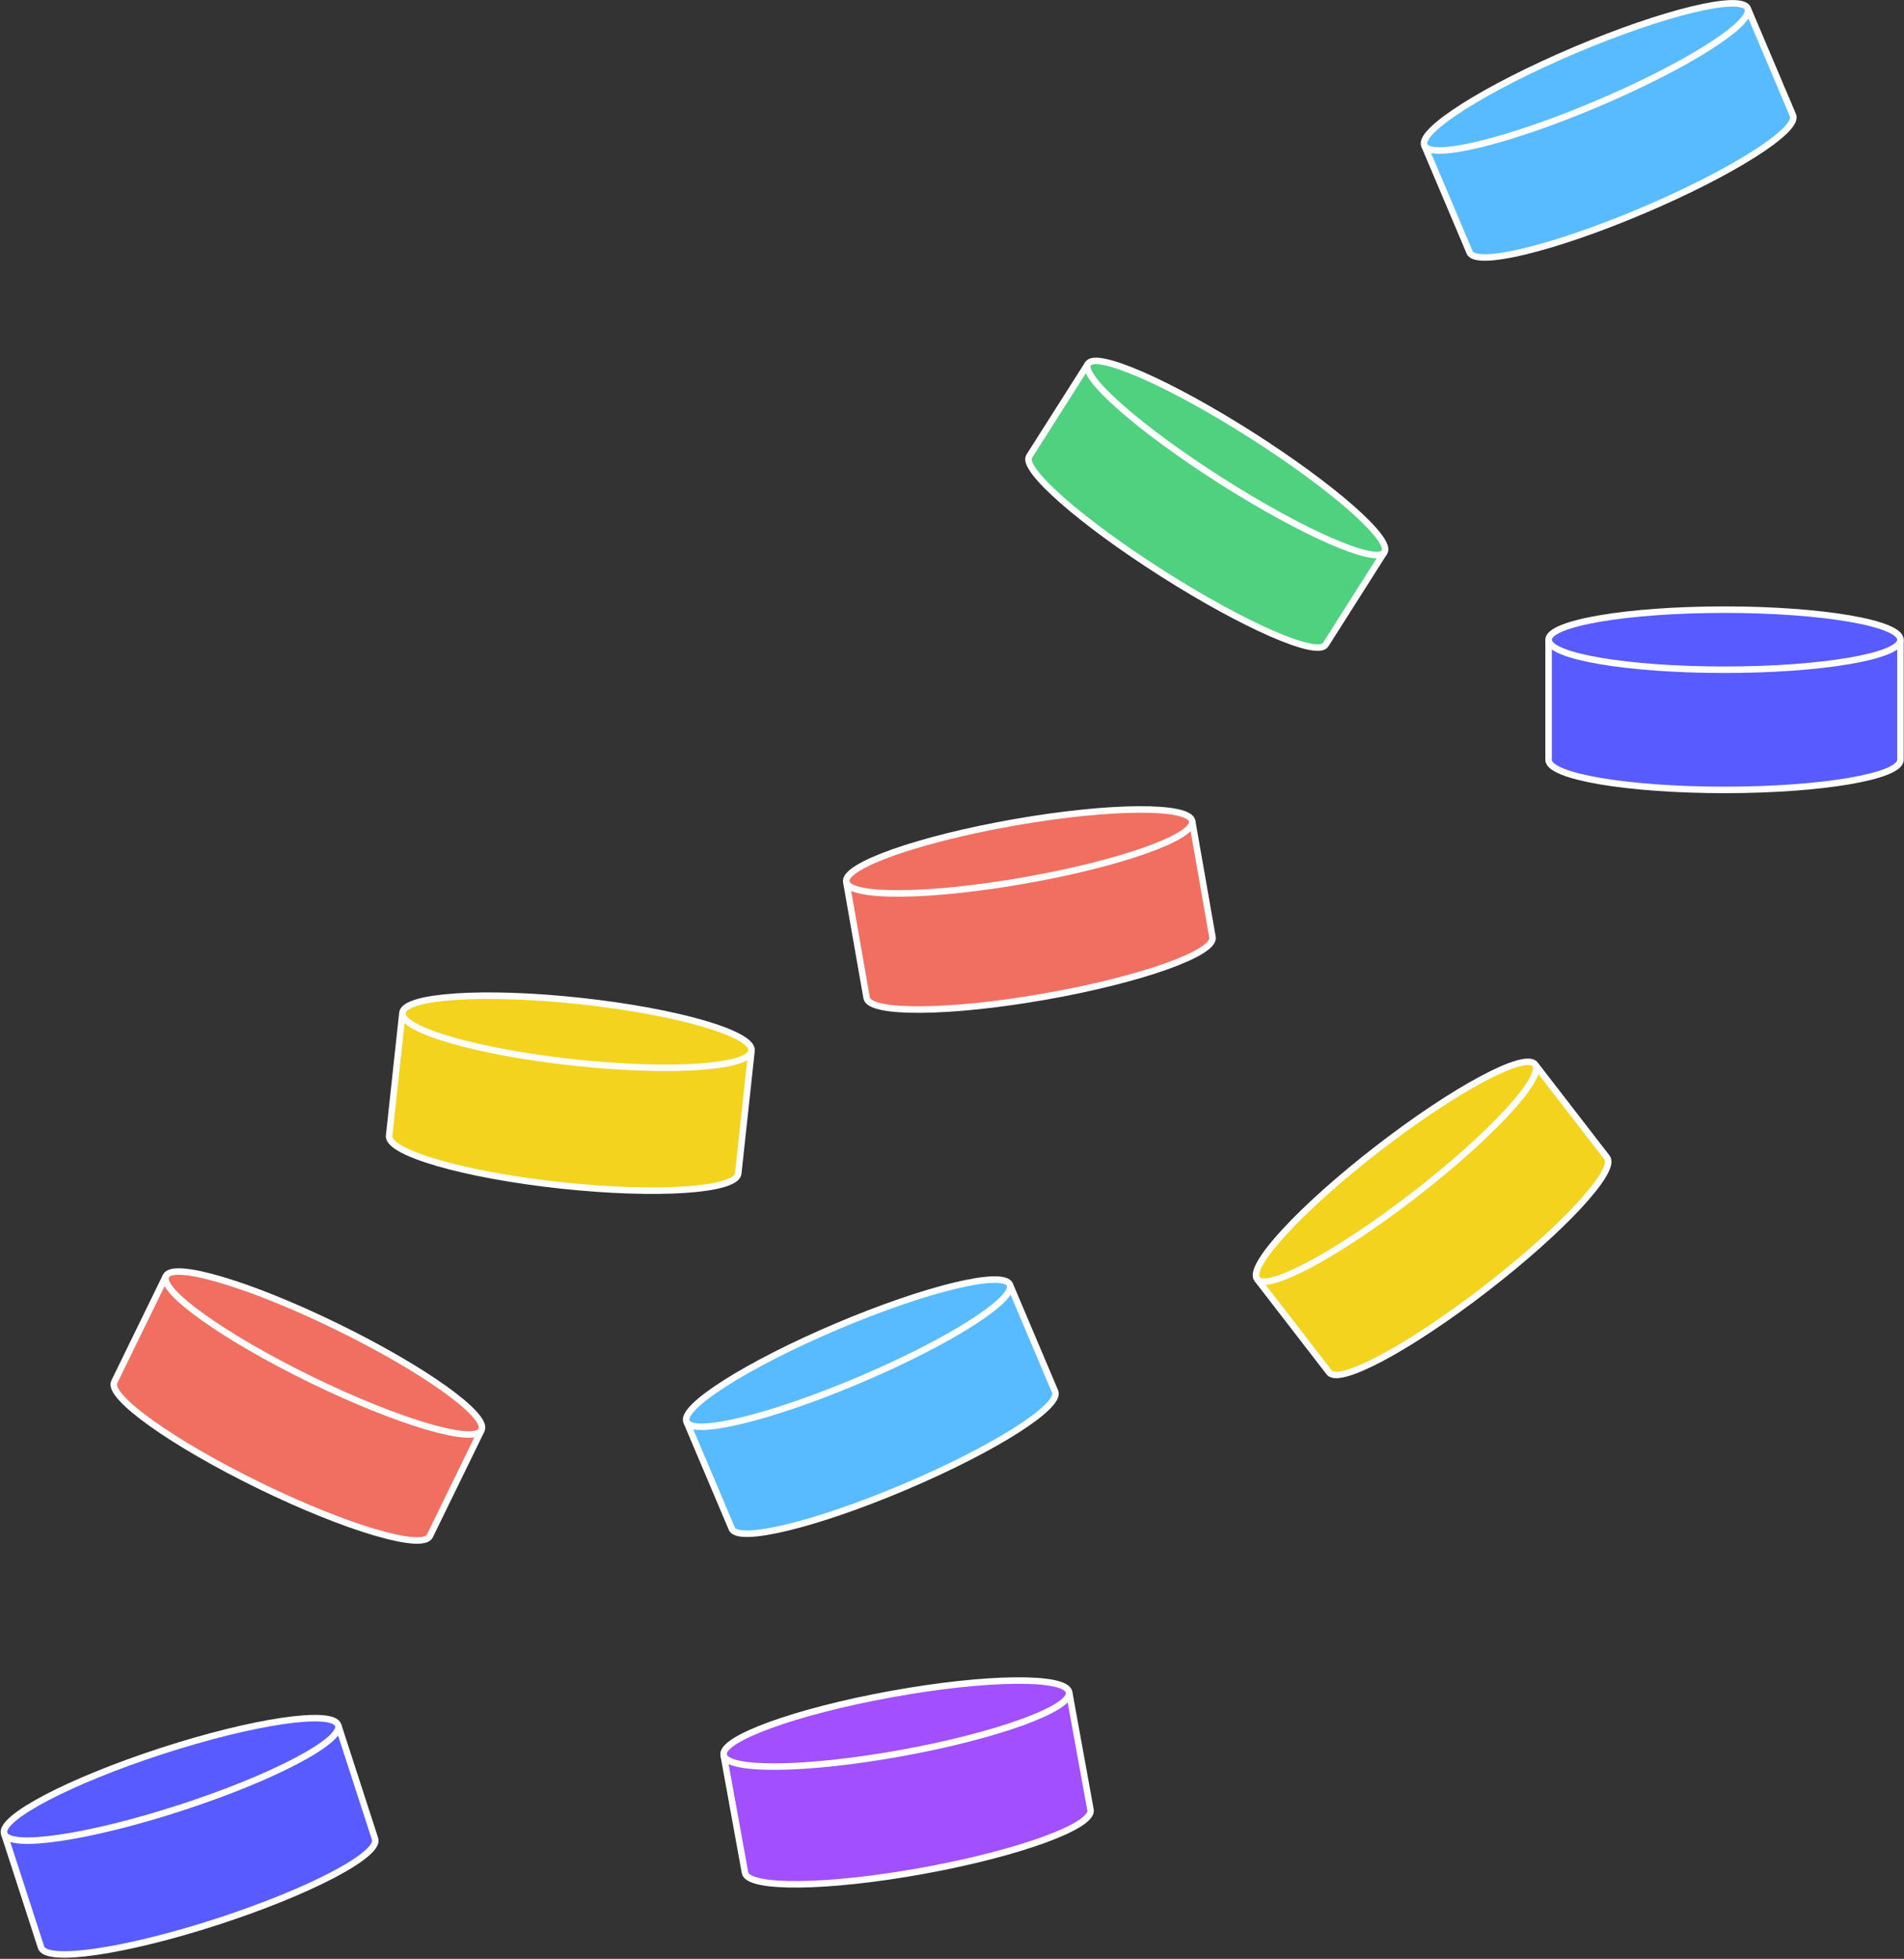 <svg width="1342" height="1380" xmlns="http://www.w3.org/2000/svg" xmlns:xlink="http://www.w3.org/1999/xlink" xml:space="preserve" overflow="hidden"><rect width="100%" height="100%" fill="#333333" stroke="none"/><defs><clipPath id="clip0"><rect x="849" y="632" width="1342" height="1380"/></clipPath></defs><g clip-path="url(#clip0)" transform="translate(-849 -632)"><path d="M1884.87 809.845 1852.93 734.478C1848.52 724.072 1895.95 694.015 1958.88 667.344 2021.81 640.673 2076.39 627.488 2080.8 637.894L2112.75 713.261C2117.16 723.667 2069.72 753.723 2006.8 780.394 1943.87 807.065 1889.28 820.251 1884.87 809.845Z" fill="#59BBFF" fill-rule="evenodd"/><path d="M2080.8 637.894C2085.22 648.3 2037.78 678.357 1974.85 705.028 1911.93 731.699 1857.34 744.884 1852.93 734.478" stroke="#FFFFFF" stroke-width="4.583" stroke-miterlimit="8" fill="none" fill-rule="evenodd"/><path d="M1884.87 809.845 1852.93 734.478C1848.52 724.072 1895.95 694.015 1958.88 667.344 2021.81 640.673 2076.39 627.488 2080.8 637.894L2112.75 713.261C2117.16 723.667 2069.72 753.723 2006.8 780.394 1943.87 807.065 1889.28 820.251 1884.87 809.845Z" stroke="#FFFFFF" stroke-width="4.583" stroke-miterlimit="8" fill="none" fill-rule="evenodd"/><path d="M1574.41 953.504 1615.88 888.254C1621.6 879.245 1673 901.659 1730.68 938.318 1788.37 974.977 1830.49 1012 1824.76 1021.01L1783.29 1086.26C1777.56 1095.27 1726.16 1072.85 1668.48 1036.19 1610.8 999.535 1568.68 962.513 1574.41 953.504Z" fill="#4FD180" fill-rule="evenodd"/><path d="M1824.76 1021.01C1819.03 1030.02 1767.63 1007.6 1709.95 970.943 1652.27 934.284 1610.15 897.263 1615.88 888.254" stroke="#FFFFFF" stroke-width="4.583" stroke-miterlimit="8" fill="none" fill-rule="evenodd"/><path d="M1574.41 953.504 1615.88 888.254C1621.6 879.245 1673 901.659 1730.68 938.318 1788.37 974.977 1830.49 1012 1824.76 1021.01L1783.29 1086.26C1777.56 1095.27 1726.16 1072.85 1668.48 1036.19 1610.8 999.535 1568.68 962.513 1574.41 953.504Z" stroke="#FFFFFF" stroke-width="4.583" stroke-miterlimit="8" fill="none" fill-rule="evenodd"/><path d="M1785.86 1598.88 1735.07 1533.15C1728.06 1524.07 1766.22 1482.84 1820.3 1441.05 1874.39 1399.27 1923.91 1372.75 1930.93 1381.83L1981.71 1447.57C1988.73 1456.64 1950.57 1497.87 1896.48 1539.66 1842.4 1581.44 1792.87 1607.96 1785.86 1598.88Z" fill="#F3D31D" fill-rule="evenodd"/><path d="M1930.93 1381.83C1937.94 1390.91 1899.78 1432.14 1845.7 1473.92 1791.61 1515.71 1742.08 1542.22 1735.07 1533.15" stroke="#FFFFFF" stroke-width="4.583" stroke-miterlimit="8" fill="none" fill-rule="evenodd"/><path d="M1785.86 1598.88 1735.07 1533.15C1728.06 1524.07 1766.22 1482.84 1820.3 1441.05 1874.39 1399.27 1923.91 1372.75 1930.93 1381.83L1981.71 1447.57C1988.73 1456.64 1950.57 1497.87 1896.48 1539.66 1842.4 1581.44 1792.87 1607.96 1785.86 1598.88Z" stroke="#FFFFFF" stroke-width="4.583" stroke-miterlimit="8" fill="none" fill-rule="evenodd"/><path d="M1940.5 1167.33 1940.5 1082.67C1940.5 1070.98 1996.02 1061.5 2064.5 1061.5 2132.98 1061.5 2188.5 1070.98 2188.5 1082.67L2188.5 1167.33C2188.5 1179.02 2132.98 1188.5 2064.5 1188.5 1996.02 1188.5 1940.5 1179.02 1940.5 1167.33Z" fill="#585BFF" fill-rule="evenodd"/><path d="M2188.5 1082.67C2188.5 1094.36 2132.98 1103.83 2064.5 1103.83 1996.02 1103.83 1940.5 1094.36 1940.5 1082.67" stroke="#FFFFFF" stroke-width="4.583" stroke-miterlimit="8" fill="none" fill-rule="evenodd"/><path d="M1940.5 1167.33 1940.5 1082.67C1940.5 1070.98 1996.02 1061.5 2064.5 1061.5 2132.98 1061.5 2188.5 1070.98 2188.5 1082.67L2188.5 1167.33C2188.5 1179.02 2132.98 1188.5 2064.5 1188.5 1996.02 1188.5 1940.5 1179.02 1940.5 1167.33Z" stroke="#FFFFFF" stroke-width="4.583" stroke-miterlimit="8" fill="none" fill-rule="evenodd"/><path d="M1374.11 1951.32 1359.04 1868.38C1356.96 1856.93 1409.79 1837.74 1477.03 1825.52 1544.27 1813.3 1600.47 1812.68 1602.55 1824.13L1617.62 1907.07C1619.7 1918.53 1566.88 1937.71 1499.64 1949.93 1432.39 1962.15 1376.19 1962.77 1374.11 1951.32Z" fill="#A14FFF" fill-rule="evenodd"/><path d="M1602.55 1824.13C1604.63 1835.59 1551.81 1854.77 1484.57 1866.99 1417.32 1879.21 1361.12 1879.83 1359.04 1868.38" stroke="#FFFFFF" stroke-width="4.583" stroke-miterlimit="8" fill="none" fill-rule="evenodd"/><path d="M1374.11 1951.32 1359.04 1868.38C1356.96 1856.93 1409.79 1837.74 1477.03 1825.52 1544.27 1813.3 1600.47 1812.68 1602.55 1824.13L1617.62 1907.07C1619.7 1918.53 1566.88 1937.71 1499.64 1949.93 1432.39 1962.15 1376.19 1962.77 1374.11 1951.32Z" stroke="#FFFFFF" stroke-width="4.583" stroke-miterlimit="8" fill="none" fill-rule="evenodd"/><path d="M1459.84 1335.05 1445.48 1253.23C1443.5 1241.93 1496.46 1223.2 1563.78 1211.39 1631.1 1199.58 1687.28 1199.17 1689.26 1210.46L1703.61 1292.28C1705.59 1303.58 1652.63 1322.31 1585.31 1334.12 1517.99 1345.93 1461.82 1346.35 1459.84 1335.05Z" fill="#F16F61" fill-rule="evenodd"/><path d="M1689.26 1210.46C1691.24 1221.76 1638.28 1240.49 1570.96 1252.3 1503.64 1264.11 1447.46 1264.53 1445.48 1253.23" stroke="#FFFFFF" stroke-width="4.583" stroke-miterlimit="8" fill="none" fill-rule="evenodd"/><path d="M1459.84 1335.05 1445.48 1253.23C1443.5 1241.93 1496.46 1223.2 1563.78 1211.39 1631.1 1199.58 1687.28 1199.17 1689.26 1210.46L1703.61 1292.28C1705.59 1303.58 1652.63 1322.31 1585.31 1334.12 1517.99 1345.93 1461.82 1346.35 1459.84 1335.05Z" stroke="#FFFFFF" stroke-width="4.583" stroke-miterlimit="8" fill="none" fill-rule="evenodd"/><path d="M1364.81 1708.96 1332.87 1633.59C1328.46 1623.19 1375.9 1593.13 1438.82 1566.46 1501.75 1539.79 1556.34 1526.6 1560.75 1537.01L1592.69 1612.38C1597.1 1622.78 1549.66 1652.84 1486.74 1679.51 1423.81 1706.18 1369.22 1719.37 1364.81 1708.96Z" fill="#59BBFF" fill-rule="evenodd"/><path d="M1560.75 1537.01C1565.16 1547.42 1517.72 1577.47 1454.79 1604.14 1391.87 1630.82 1337.28 1644 1332.87 1633.59" stroke="#FFFFFF" stroke-width="4.583" stroke-miterlimit="8" fill="none" fill-rule="evenodd"/><path d="M1364.81 1708.96 1332.87 1633.59C1328.46 1623.19 1375.9 1593.13 1438.82 1566.46 1501.75 1539.79 1556.34 1526.6 1560.75 1537.01L1592.69 1612.38C1597.1 1622.78 1549.66 1652.84 1486.74 1679.51 1423.81 1706.18 1369.22 1719.37 1364.81 1708.96Z" stroke="#FFFFFF" stroke-width="4.583" stroke-miterlimit="8" fill="none" fill-rule="evenodd"/><path d="M877.961 2003.97 851.933 1923.79C848.339 1912.72 898.124 1886.64 963.13 1865.54 1028.14 1844.44 1083.75 1836.31 1087.34 1847.38L1113.37 1927.56C1116.96 1938.63 1067.18 1964.71 1002.17 1985.81 937.166 2006.91 881.555 2015.05 877.961 2003.97Z" fill="#585BFF" fill-rule="evenodd"/><path d="M1087.34 1847.38C1090.93 1858.45 1041.15 1884.53 976.144 1905.63 911.138 1926.73 855.527 1934.87 851.933 1923.79" stroke="#FFFFFF" stroke-width="4.583" stroke-miterlimit="8" fill="none" fill-rule="evenodd"/><path d="M877.961 2003.97 851.933 1923.79C848.339 1912.72 898.124 1886.64 963.13 1865.54 1028.14 1844.44 1083.75 1836.31 1087.34 1847.38L1113.37 1927.56C1116.96 1938.63 1067.18 1964.71 1002.17 1985.81 937.166 2006.91 881.555 2015.05 877.961 2003.97Z" stroke="#FFFFFF" stroke-width="4.583" stroke-miterlimit="8" fill="none" fill-rule="evenodd"/><path d="M929.532 1605.59 965.96 1530.94C970.99 1520.63 1024.86 1536.57 1086.28 1566.54 1147.71 1596.51 1193.42 1629.16 1188.39 1639.47L1151.97 1714.13C1146.94 1724.44 1093.07 1708.5 1031.64 1678.53 970.218 1648.56 924.502 1615.9 929.532 1605.59Z" fill="#F16F61" fill-rule="evenodd"/><path d="M1188.39 1639.47C1183.36 1649.78 1129.49 1633.84 1068.07 1603.87 1006.65 1573.9 960.93 1541.24 965.96 1530.94" stroke="#FFFFFF" stroke-width="4.583" stroke-miterlimit="8" fill="none" fill-rule="evenodd"/><path d="M929.532 1605.59 965.96 1530.94C970.99 1520.63 1024.86 1536.57 1086.28 1566.54 1147.71 1596.51 1193.42 1629.16 1188.39 1639.47L1151.97 1714.13C1146.94 1724.44 1093.07 1708.5 1031.64 1678.53 970.218 1648.56 924.502 1615.9 929.532 1605.59Z" stroke="#FFFFFF" stroke-width="4.583" stroke-miterlimit="8" fill="none" fill-rule="evenodd"/><path d="M1123.27 1432.1 1132.64 1345.54C1133.93 1333.59 1190.06 1329.86 1258.01 1337.22 1325.96 1344.57 1380 1360.22 1378.7 1372.17L1369.33 1458.73C1368.04 1470.68 1311.91 1474.41 1243.96 1467.06 1176.01 1459.7 1121.98 1444.05 1123.27 1432.1Z" fill="#F3D31D" fill-rule="evenodd"/><path d="M1378.7 1372.17C1377.41 1384.12 1321.28 1387.85 1253.33 1380.5 1185.38 1373.14 1131.35 1357.49 1132.64 1345.54" stroke="#FFFFFF" stroke-width="4.583" stroke-miterlimit="8" fill="none" fill-rule="evenodd"/><path d="M1123.27 1432.1 1132.64 1345.54C1133.93 1333.59 1190.06 1329.86 1258.01 1337.22 1325.96 1344.57 1380 1360.22 1378.7 1372.17L1369.33 1458.73C1368.04 1470.68 1311.91 1474.41 1243.96 1467.06 1176.01 1459.7 1121.98 1444.05 1123.27 1432.1Z" stroke="#FFFFFF" stroke-width="4.583" stroke-miterlimit="8" fill="none" fill-rule="evenodd"/></g></svg>
